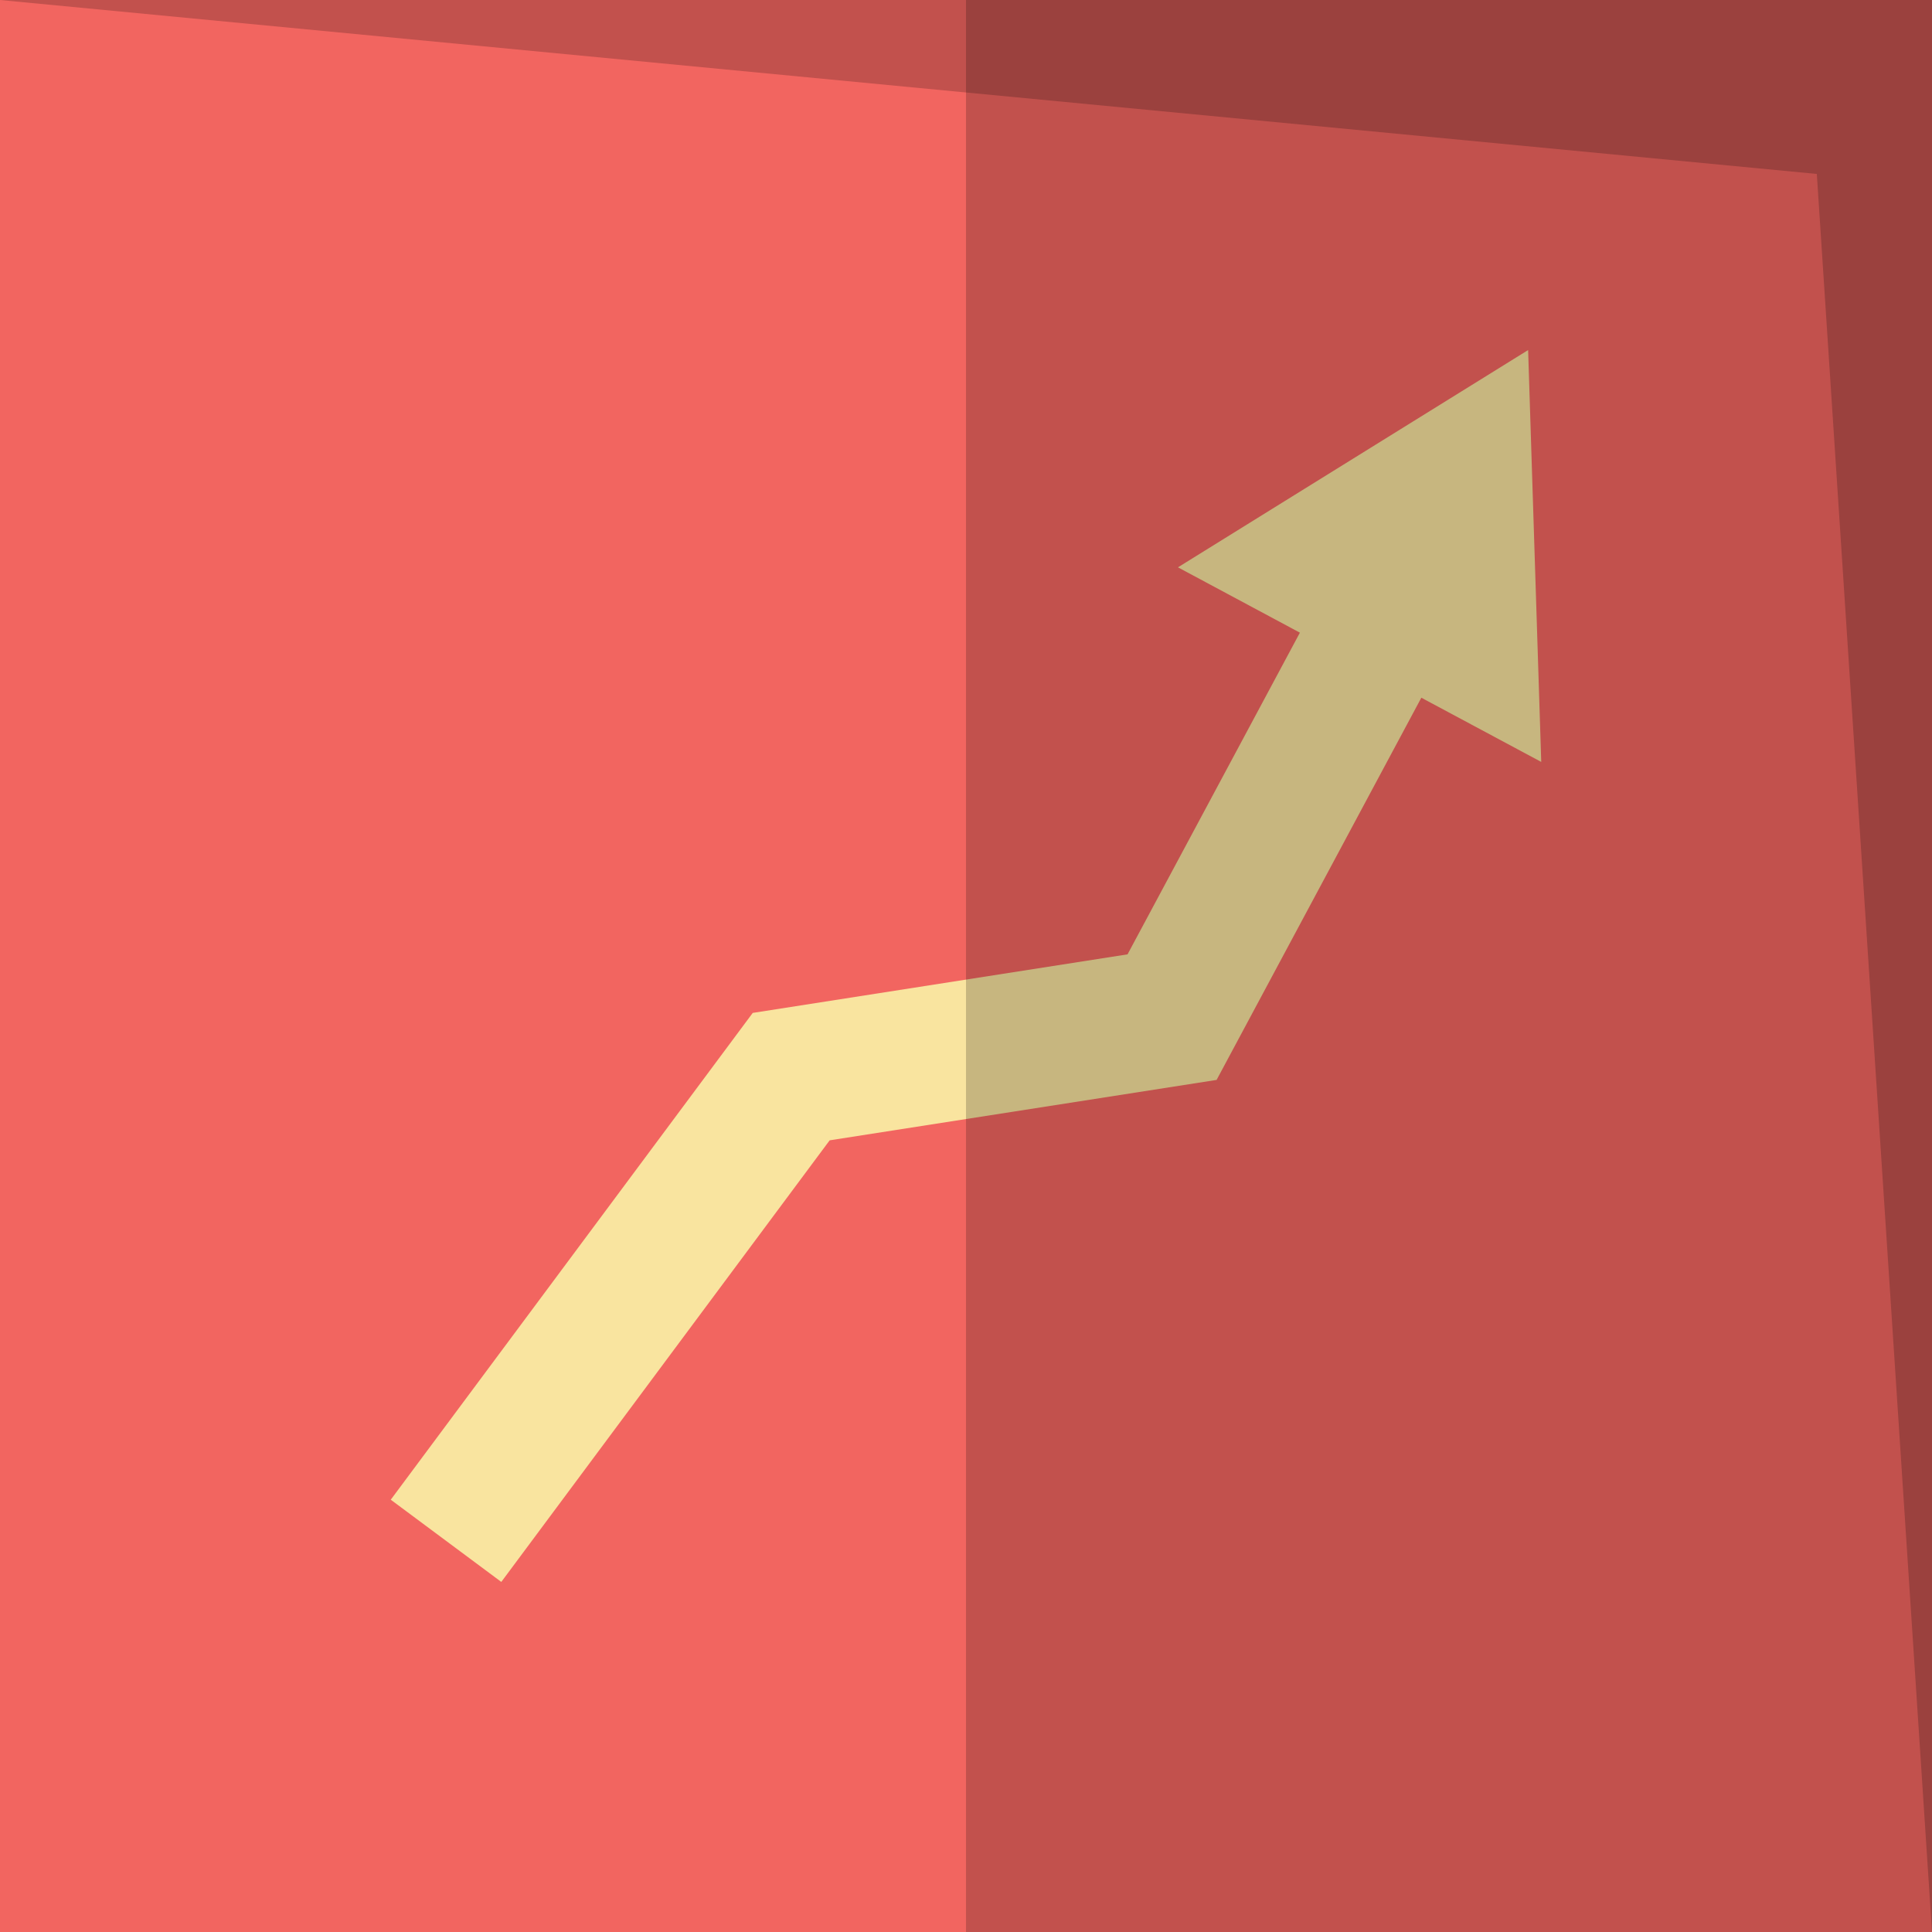 <?xml version="1.0" encoding="utf-8"?>
<!-- Generator: Adobe Illustrator 16.0.0, SVG Export Plug-In . SVG Version: 6.00 Build 0)  -->
<!DOCTYPE svg PUBLIC "-//W3C//DTD SVG 1.1//EN" "http://www.w3.org/Graphics/SVG/1.1/DTD/svg11.dtd">
<svg version="1.1" xmlns="http://www.w3.org/2000/svg" xmlns:xlink="http://www.w3.org/1999/xlink" x="0px" y="0px" width="263px"
	 height="263px" viewBox="0 0 263 263" enable-background="new 0 0 263 263" xml:space="preserve">
<g id="Layer_1" display="none">
	<rect display="inline" fill="#A6C839" width="263" height="263"/>
	<path display="inline" fill="#F9E49F" d="M197.815,146.993c0-8.314-5.945-15.91-15.751-21.785
		c5.427-4.546,8.604-9.863,8.604-15.564c0-9.85-9.343-18.563-23.725-24.053c6.427-4,10.285-9.111,10.285-14.685
		c0-12.841-20.477-23.25-45.723-23.25c-25.26,0-45.736,10.409-45.736,23.25c0,5.574,3.865,10.685,10.287,14.685
		c-14.377,5.49-23.726,14.203-23.726,24.053c0,5.702,3.179,11.018,8.604,15.564c-9.805,5.875-15.75,13.471-15.75,21.785
		c0,17.209,25.375,31.374,58.116,33.429v34.922h16.405v-34.915C172.453,178.367,197.815,164.202,197.815,146.993z"/>
	<line display="inline" opacity="0.2" fill="#010101" x1="131.5" y1="263" x2="263" y2="263"/>
	<rect x="131.5" display="inline" opacity="0.2" fill="#010101" width="131.5" height="263"/>
	<polygon display="inline" opacity="0.2" fill="#010101" points="263,263 247.32,23.68 0,0 263,0 	"/>
</g>
<g id="Layer_2">
	<path fill="#A1C4A7" d="M263,0"/>
	<rect fill="#F26560" width="263" height="263"/>
	<line fill="#FBAB1A" x1="263" y1="263" x2="263" y2="0"/>
	<path fill="#BA906E" d="M263,263"/>
	<polygon fill="#F9E49F" points="209.806,103.72 208.021,47.653 160.353,77.23 176.953,86.124 153.491,129.914 102.468,137.886 
		53.194,204.152 68.241,215.344 112.94,155.231 165.614,147.007 193.484,94.978 	"/>
	<rect x="131.5" opacity="0.2" fill="#010101" width="131.5" height="263"/>
	<polygon opacity="0.2" fill="#010101" points="263,263 247.32,23.68 0,0 263,0 	"/>
	<path opacity="0.1" fill="#010101" d="M263,0"/>
	<path opacity="0.2" fill="#010101" d="M263,263"/>
</g>
</svg>

